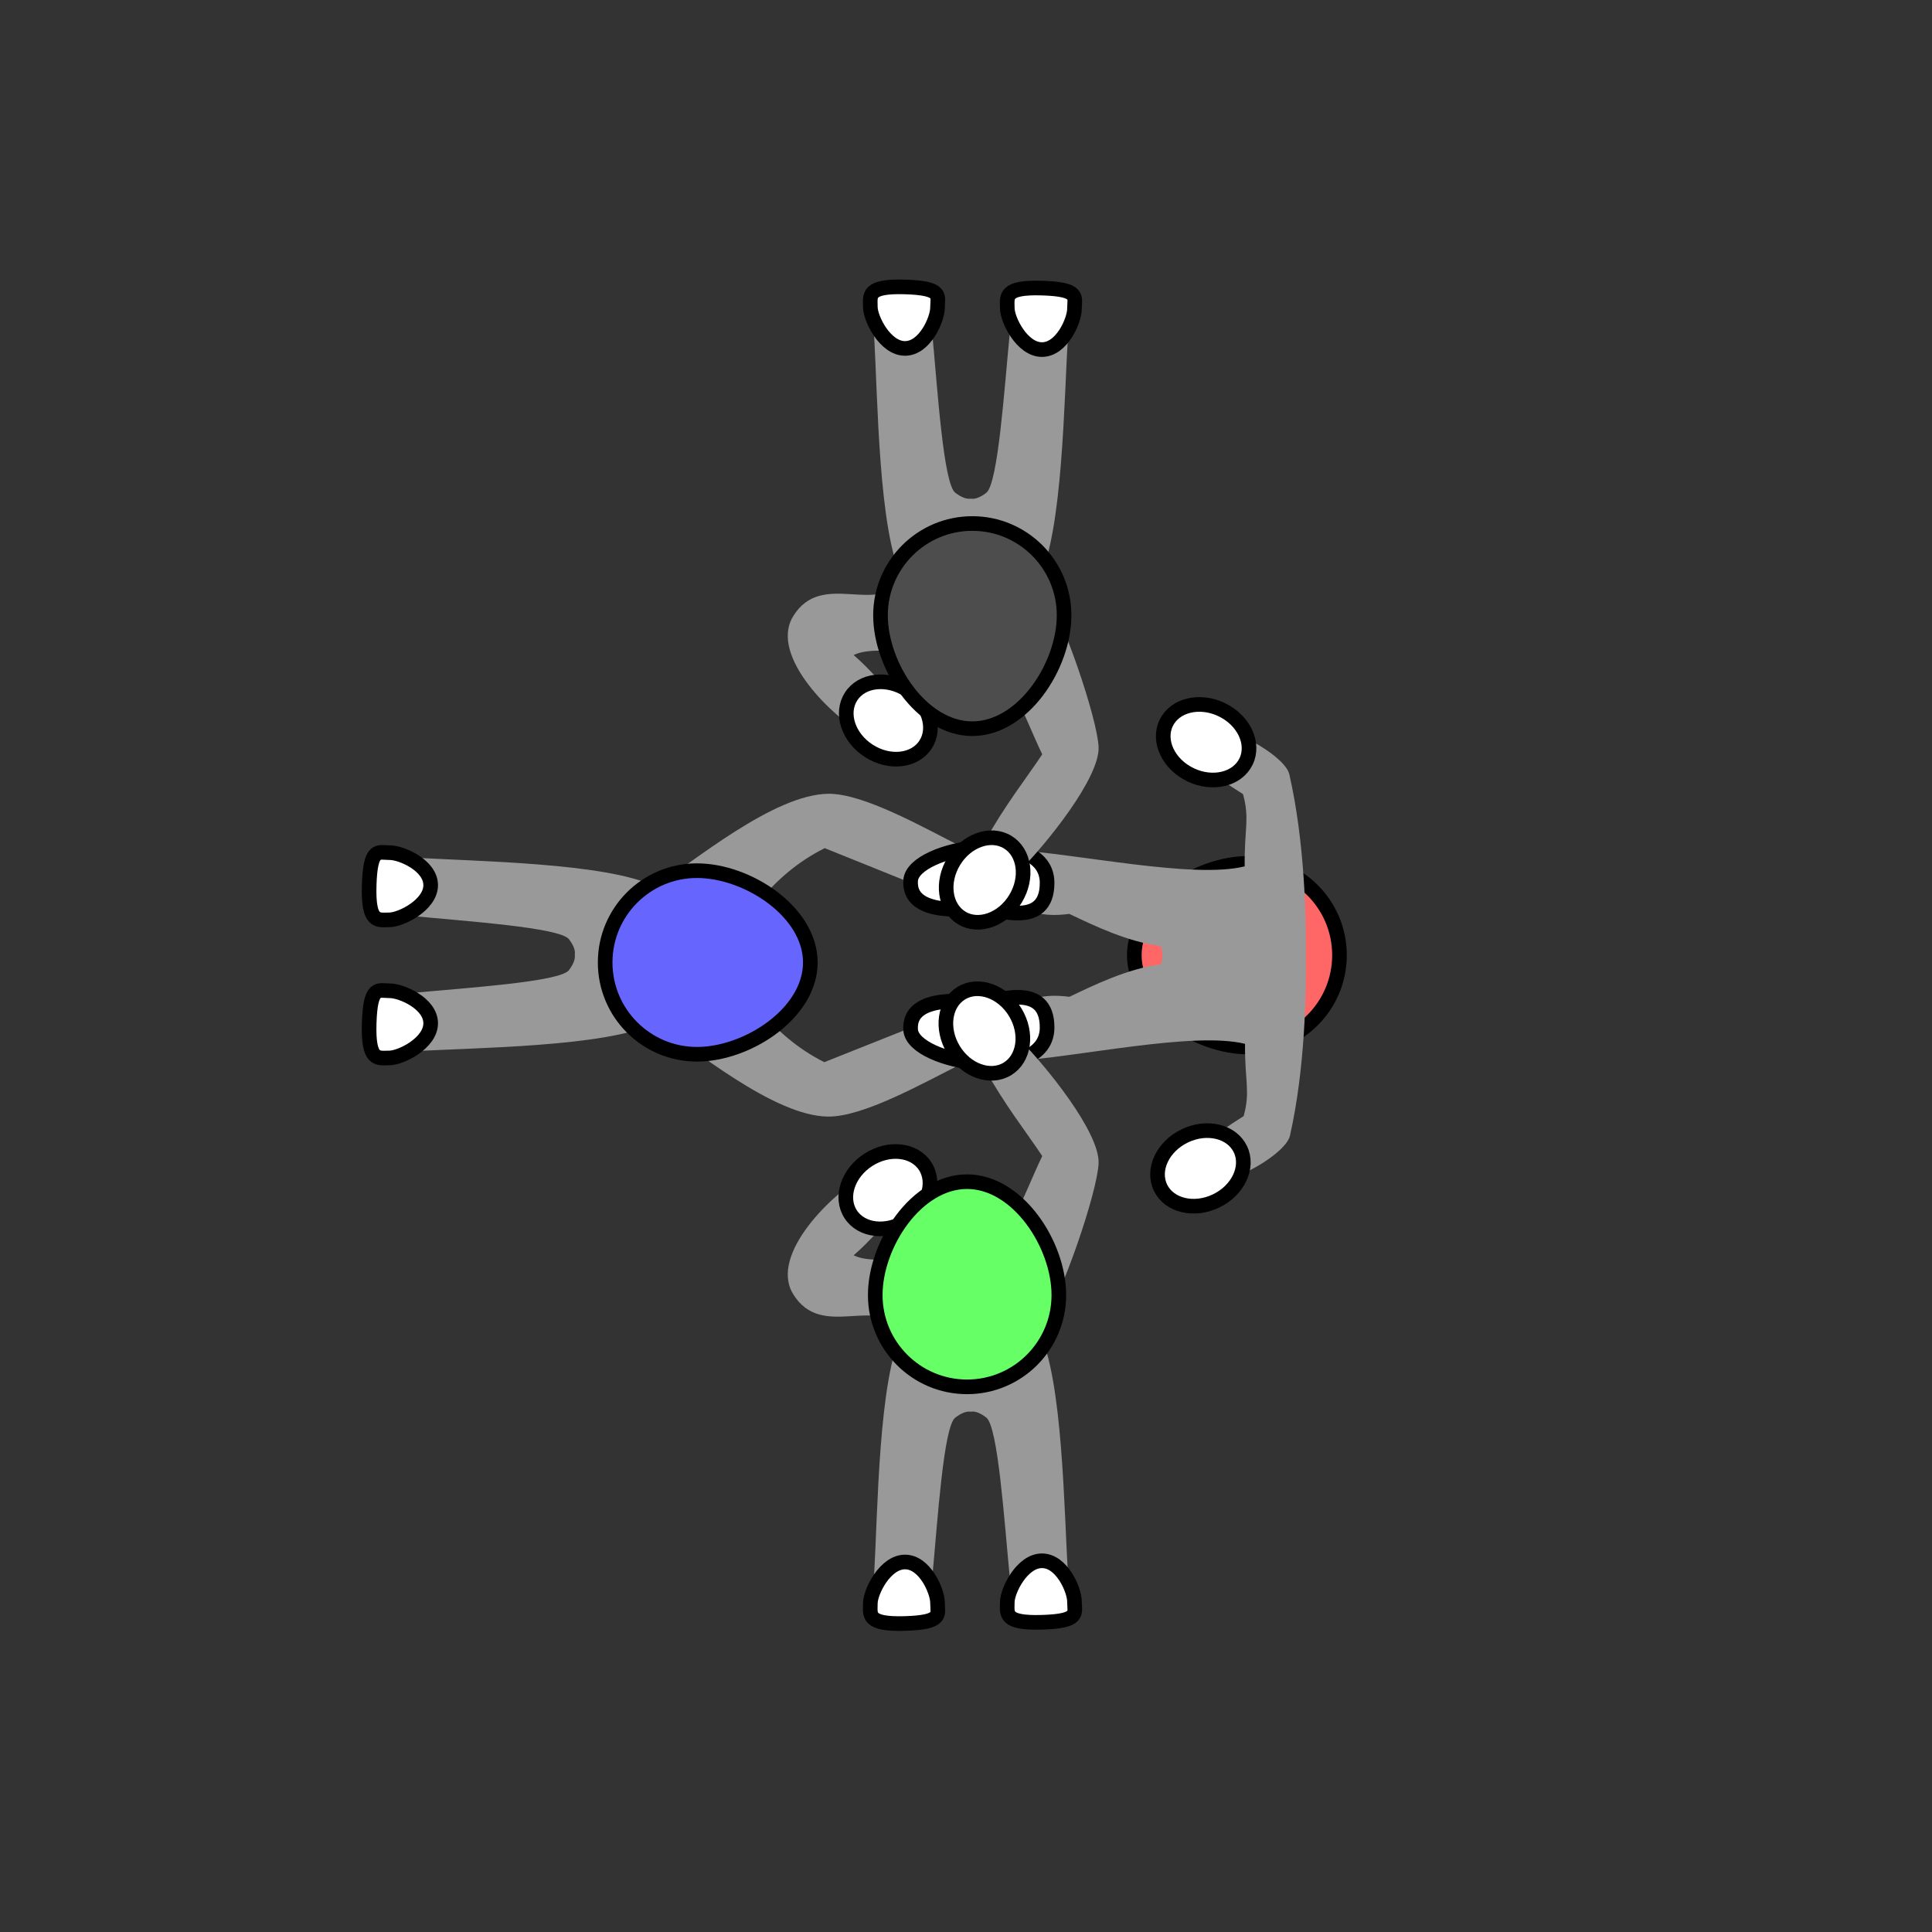 <?xml version="1.0" encoding="UTF-8" standalone="no"?>
<!-- Created with Inkscape (http://www.inkscape.org/) -->

<svg
   width="35mm"
   height="35mm"
   viewBox="0 0 35 35"
   version="1.1"
   id="svg1"
   xml:space="preserve"
   inkscape:version="1.4 (e7c3feb100, 2024-10-09)"
   sodipodi:docname="c_alternateV1.svg"
   xmlns:inkscape="http://www.inkscape.org/namespaces/inkscape"
   xmlns:sodipodi="http://sodipodi.sourceforge.net/DTD/sodipodi-0.dtd"
   xmlns="http://www.w3.org/2000/svg"
   xmlns:svg="http://www.w3.org/2000/svg"><rect x="0" y="0" width="35" height="35" fill="#333333" stroke="none"/><sodipodi:namedview
     id="namedview1"
     pagecolor="#ffffff"
     bordercolor="#000000"
     borderopacity="0.25"
     inkscape:showpageshadow="2"
     inkscape:pageopacity="0.0"
     inkscape:pagecheckerboard="0"
     inkscape:deskcolor="#d1d1d1"
     inkscape:document-units="mm"
     inkscape:zoom="6.07664"
     inkscape:cx="39.906922"
     inkscape:cy="55.951973"
     inkscape:window-width="1916"
     inkscape:window-height="1023"
     inkscape:window-x="0"
     inkscape:window-y="0"
     inkscape:window-maximized="0"
     inkscape:current-layer="g3" /><defs
     id="defs1"><inkscape:path-effect
       effect="mirror_symmetry"
       start_point="17.298,16.235"
       end_point="17.313,7.81"
       center_point="17.306,12.023"
       id="path-effect5"
       is_visible="true"
       lpeversion="1.2"
       lpesatellites=""
       mode="free"
       discard_orig_path="false"
       fuse_paths="true"
       oposite_fuse="false"
       split_items="false"
       split_open="false"
       link_styles="false" /><inkscape:path-effect
       effect="mirror_symmetry"
       start_point="17.298,16.235"
       end_point="17.313,7.81"
       center_point="17.306,12.023"
       id="path-effect5-7"
       is_visible="true"
       lpeversion="1.2"
       lpesatellites=""
       mode="free"
       discard_orig_path="false"
       fuse_paths="true"
       oposite_fuse="false"
       split_items="false"
       split_open="false"
       link_styles="false" /><inkscape:path-effect
       effect="mirror_symmetry"
       start_point="17.298,16.235"
       end_point="17.313,7.81"
       center_point="17.306,12.023"
       id="path-effect5-6"
       is_visible="true"
       lpeversion="1.2"
       lpesatellites=""
       mode="free"
       discard_orig_path="false"
       fuse_paths="true"
       oposite_fuse="false"
       split_items="false"
       split_open="false"
       link_styles="false" /><inkscape:path-effect
       effect="mirror_symmetry"
       start_point="17.298,16.235"
       end_point="17.313,7.81"
       center_point="17.306,12.023"
       id="path-effect5-3"
       is_visible="true"
       lpeversion="1.2"
       lpesatellites=""
       mode="free"
       discard_orig_path="false"
       fuse_paths="true"
       oposite_fuse="false"
       split_items="false"
       split_open="false"
       link_styles="false" /><inkscape:path-effect
       effect="mirror_symmetry"
       start_point="17.298,16.235"
       end_point="17.313,7.81"
       center_point="17.306,12.023"
       id="path-effect5-66"
       is_visible="true"
       lpeversion="1.2"
       lpesatellites=""
       mode="free"
       discard_orig_path="false"
       fuse_paths="true"
       oposite_fuse="false"
       split_items="false"
       split_open="false"
       link_styles="false" /><inkscape:path-effect
       effect="mirror_symmetry"
       start_point="17.298,16.235"
       end_point="17.313,7.81"
       center_point="17.306,12.023"
       id="path-effect5-4"
       is_visible="true"
       lpeversion="1.2"
       lpesatellites=""
       mode="free"
       discard_orig_path="false"
       fuse_paths="true"
       oposite_fuse="false"
       split_items="false"
       split_open="false"
       link_styles="false" /><inkscape:path-effect
       effect="mirror_symmetry"
       start_point="17.298,16.235"
       end_point="17.313,7.81"
       center_point="17.306,12.023"
       id="path-effect5-4-7"
       is_visible="true"
       lpeversion="1.2"
       lpesatellites=""
       mode="free"
       discard_orig_path="false"
       fuse_paths="true"
       oposite_fuse="false"
       split_items="false"
       split_open="false"
       link_styles="false" /><inkscape:path-effect
       effect="mirror_symmetry"
       start_point="17.298,16.235"
       end_point="17.313,7.81"
       center_point="17.306,12.023"
       id="path-effect5-41"
       is_visible="true"
       lpeversion="1.2"
       lpesatellites=""
       mode="free"
       discard_orig_path="false"
       fuse_paths="true"
       oposite_fuse="false"
       split_items="false"
       split_open="false"
       link_styles="false" /><inkscape:path-effect
       effect="mirror_symmetry"
       start_point="17.298,16.235"
       end_point="17.313,7.81"
       center_point="17.306,12.023"
       id="path-effect5-4-0"
       is_visible="true"
       lpeversion="1.2"
       lpesatellites=""
       mode="free"
       discard_orig_path="false"
       fuse_paths="true"
       oposite_fuse="false"
       split_items="false"
       split_open="false"
       link_styles="false" /><inkscape:path-effect
       effect="mirror_symmetry"
       start_point="17.494,16.3"
       end_point="17.509,7.876"
       center_point="17.502,12.088"
       id="path-effect5-4-0-9"
       is_visible="true"
       lpeversion="1.2"
       lpesatellites=""
       mode="free"
       discard_orig_path="false"
       fuse_paths="true"
       oposite_fuse="false"
       split_items="false"
       split_open="false"
       link_styles="false" /><inkscape:path-effect
       effect="mirror_symmetry"
       start_point="17.298,16.235"
       end_point="17.313,7.81"
       center_point="17.306,12.023"
       id="path-effect5-4-0-0"
       is_visible="true"
       lpeversion="1.2"
       lpesatellites=""
       mode="free"
       discard_orig_path="false"
       fuse_paths="true"
       oposite_fuse="false"
       split_items="false"
       split_open="false"
       link_styles="false" /><inkscape:path-effect
       effect="mirror_symmetry"
       start_point="17.494,16.3"
       end_point="17.509,7.876"
       center_point="17.502,12.088"
       id="path-effect5-4-0-9-7"
       is_visible="true"
       lpeversion="1.2"
       lpesatellites=""
       mode="free"
       discard_orig_path="false"
       fuse_paths="true"
       oposite_fuse="false"
       split_items="false"
       split_open="false"
       link_styles="false" /></defs><g
     inkscape:label="Layer 1"
     inkscape:groupmode="layer"
     id="layer1"><g
       id="g3"><path
         style="fill:#999999;fill-opacity:1;stroke:none;stroke-width:0.265;stroke-dasharray:none;stroke-opacity:1"
         d="m 16.062,7.559 c -0.262,-0.004 -0.518,0.082 -0.508,0.262 0.072,1.252 0.081,3.577 0.51,4.482 -0.438,0.679 -1.68,2.143 -1.689,3.135 -0.006,0.634 0.589,1.69 0.957,2.42 0.127,0.251 1.024,0.012 0.92,-0.25 l -0.891,-2.238 c 0.496,-0.99 1.378,-1.524 1.941,-1.777 0.563,0.256 1.443,0.793 1.936,1.785 l -0.9,2.234 c -0.105,0.261 0.792,0.505 0.92,0.254 0.371,-0.729 0.968,-1.784 0.965,-2.418 -0.006,-0.992 -1.242,-2.458 -1.678,-3.139 0.432,-0.904 0.45,-3.23 0.527,-4.482 0.022,-0.359 -1.022,-0.346 -1.057,0.012 -0.101,1.03 -0.213,2.744 -0.428,2.906 -0.121,0.092 -0.211,0.116 -0.279,0.105 -0.068,0.01 -0.16,-0.015 -0.281,-0.107 C 16.814,10.579 16.706,8.866 16.609,7.836 16.593,7.657 16.325,7.563 16.062,7.559 Z"
         id="path4-6-3"
         sodipodi:nodetypes="ssscssscccs"
         transform="rotate(-90,17.083,17.52)"
         inkscape:original-d="m 16.251945,17.607024 c 0.104191,0.261567 -0.792817,0.501751 -0.919588,0.250362 -0.368167,-0.730078 -0.962858,-1.785711 -0.956997,-2.419912 0.0092,-0.992182 1.251375,-2.454787 1.689239,-3.133861 -0.428846,-0.905345 -0.437758,-3.2310091 -0.510197,-4.483416 -0.02074,-0.3586326 1.022152,-0.3422582 1.055816,0.015393 0.09697,1.0301719 0.203913,2.743905 0.417636,2.907239 0.427544,0.326742 0.480507,-0.179347 0.480507,-0.179347 l 0.318037,2.834014 c 0,0 -1.696623,0.437093 -2.465819,1.971784 z"
         inkscape:path-effect="#path-effect5-4-0" /><path
         id="path1-3"
         style="fill:#6666ff;fill-opacity:1;stroke:#000000;stroke-width:0.265"
         d="m 12.626,15.773 c 0.918,0 2.054,0.744 2.054,1.663 0,0.918 -1.136,1.663 -2.054,1.663 -0.918,0 -1.663,-0.744 -1.663,-1.663 0,-0.918 0.744,-1.663 1.663,-1.663 z"
         sodipodi:nodetypes="zzzzz" /><path
         id="path1-7-1-9-7"
         style="fill:#ffffff;stroke:#000000;stroke-width:0.265;stroke-dasharray:none"
         d="m 7.064,15.447 c 0.207,0 0.738,0.228 0.738,0.589 0,0.361 -0.542,0.628 -0.749,0.628 -0.207,0 -0.386,0.07 -0.365,-0.628 0.021,-0.698 0.168,-0.589 0.375,-0.589 z"
         sodipodi:nodetypes="ssszs" /><path
         id="path1-7-1-9-7-5"
         style="fill:#ffffff;stroke:#000000;stroke-width:0.265;stroke-dasharray:none"
         d="m 7.064,17.949 c 0.207,0 0.738,0.228 0.738,0.589 0,0.361 -0.542,0.628 -0.749,0.628 -0.207,0 -0.386,0.07 -0.365,-0.628 0.021,-0.698 0.168,-0.589 0.375,-0.589 z"
         sodipodi:nodetypes="ssszs" /><path
         id="path1-3-0"
         style="fill:#ff6666;fill-opacity:1;stroke:#000000;stroke-width:0.265"
         d="m 22.603,18.967 c -0.918,0 -2.054,-0.744 -2.054,-1.663 0,-0.918 1.136,-1.663 2.054,-1.663 0.918,0 1.663,0.744 1.663,1.663 0,0.918 -0.744,1.663 -1.663,1.663 z"
         sodipodi:nodetypes="zzzzz" /><path
         style="fill:#999999;fill-opacity:1;stroke:none;stroke-width:0.265;stroke-dasharray:none;stroke-opacity:1"
         d="m 16.191,8.904 c -0.292,-0.008 -0.617,0.099 -0.605,0.301 0.072,1.252 0.538,3.33 0.305,4.273 -0.676,-0.01 -0.857,0.095 -1.309,-0.031 -0.321,-0.512 -0.75,-1.125 -1.102,-0.854 -0.354,0.274 0.361,1.606 0.742,1.693 1.223,0.28 2.604,0.306 3.273,0.299 0.67,0.009 2.052,-0.011 3.275,-0.287 0.382,-0.086 1.103,-1.416 0.75,-1.691 -0.35,-0.273 -0.783,0.341 -1.105,0.852 -0.452,0.125 -0.633,0.018 -1.309,0.025 -0.23,-0.945 0.243,-3.019 0.32,-4.271 0.022,-0.359 -1.02,-0.424 -1.055,-0.066 -0.05,0.515 -0.184,0.627 -0.117,1.156 -0.217,0.453 -0.512,1.061 -0.588,1.654 -0.059,0.022 -0.115,0.03 -0.166,0.029 -0.051,9.3e-5 -0.107,-0.009 -0.166,-0.031 -0.074,-0.593 -0.366,-1.201 -0.582,-1.654 0.069,-0.529 -0.065,-0.641 -0.113,-1.156 -0.015,-0.156 -0.222,-0.234 -0.449,-0.24 z"
         id="path4-6-3-2"
         sodipodi:nodetypes="sccscccccsss"
         transform="matrix(0,1,1,0,9.071,-0.196)"
         inkscape:original-d="m 13.479563,12.593692 c 0.351209,-0.271631 0.781718,0.342379 1.102296,0.854521 0.451754,0.126534 0.632944,0.02127 1.308576,0.03101 0.233099,-0.94383 -0.232806,-3.02115 -0.305245,-4.273557 -0.02074,-0.3586326 1.022151,-0.4192286 1.055816,-0.061578 0.04848,0.5150863 0.182149,0.6270618 0.113026,1.15577 0.215666,0.453628 0.5075,1.06247 0.581706,1.655744 0.335179,0.12662 0.556797,-0.171236 0.556797,-0.171236 l 0.01129,2.792474 c 0,0 -1.992691,0.09749 -3.681046,-0.289844 -0.381376,-0.08749 -1.097459,-1.419322 -0.743212,-1.693303 z"
         inkscape:path-effect="#path-effect5-4-0-9" /><path
         id="path1-7-1-1-4"
         style="fill:#ffffff;stroke:#000000;stroke-width:0.265;stroke-dasharray:none"
         d="m 16.497,15.949 c -0.048,0.683 1.103,0.504 1.31,0.502 0.207,-0.002 1.168,0.396 1.162,-0.463 -0.007,-1.043 -2.428,-0.653 -2.472,-0.038 z"
         sodipodi:nodetypes="sszs" /><path
         style="fill:#999999;fill-opacity:1;stroke:none;stroke-width:0.265;stroke-dasharray:none;stroke-opacity:1"
         d="m 16.34,5.743 c -0.262,-0.004 -0.518,0.082 -0.508,0.262 0.072,1.252 0.081,3.577 0.51,4.482 -0.438,0.679 -1.451,-0.169 -1.972,0.675 -0.452,0.732 0.763,1.864 1.262,2.126 0.249,0.131 0.82,-0.516 0.605,-0.697 -0.5,-0.42 -0.38,-0.376 -0.772,-0.724 0.459,-0.231 1.589,0.137 2.116,-0.081 0.588,0.005 0.971,1.204 1.3,1.879 -0.272,0.414 -0.688,0.933 -1.073,1.637 0.025,0.28 0.405,0.735 0.605,0.536 0.547,-0.544 1.511,-1.75 1.489,-2.303 -0.02,-0.51 -0.643,-2.362 -1.078,-3.042 0.432,-0.904 0.45,-3.23 0.527,-4.482 0.022,-0.359 -1.022,-0.346 -1.057,0.012 -0.101,1.03 -0.213,2.744 -0.428,2.906 -0.121,0.092 -0.211,0.116 -0.279,0.105 -0.068,0.01 -0.16,-0.015 -0.281,-0.107 C 17.091,8.763 16.984,7.051 16.887,6.02 16.87,5.842 16.602,5.747 16.34,5.743 Z"
         id="path4-4-5-5"
         sodipodi:nodetypes="ssscssccccsscscscssss" /><path
         id="path1-7-1-2-6-5"
         style="fill:#ffffff;stroke:#000000;stroke-width:0.265;stroke-dasharray:none"
         d="m 16.984,5.574 c 0,0.207 -0.228,0.738 -0.589,0.738 -0.361,0 -0.628,-0.542 -0.628,-0.749 0,-0.207 -0.07,-0.386 0.628,-0.365 0.698,0.021 0.589,0.168 0.589,0.375 z"
         sodipodi:nodetypes="ssszs" /><path
         id="path1-7-1-9-0-2-6"
         style="fill:#ffffff;stroke:#000000;stroke-width:0.265;stroke-dasharray:none"
         d="m 19.465,5.595 c 0,0.207 -0.228,0.738 -0.589,0.738 -0.361,0 -0.628,-0.542 -0.628,-0.749 0,-0.207 -0.07,-0.386 0.628,-0.365 0.698,0.021 0.589,0.168 0.589,0.375 z"
         sodipodi:nodetypes="ssszs" /><ellipse
         style="fill:#ffffff;fill-opacity:1;stroke:#000000;stroke-width:0.265;stroke-dasharray:none;stroke-opacity:1"
         id="path1-7-2-9-9-1-6-1-2"
         cx="-2.263"
         cy="20.597"
         rx="0.654"
         ry="0.803"
         transform="rotate(-57.226)" /><path
         id="path1-9-9-9"
         style="fill:#4d4d4d;fill-opacity:1;stroke:#000000;stroke-width:0.265"
         d="m 19.277,11.147 c 0,0.918 -0.744,2.054 -1.663,2.054 -0.918,0 -1.663,-1.136 -1.663,-2.054 0,-0.918 0.744,-1.663 1.663,-1.663 0.918,0 1.663,0.744 1.663,1.663 z"
         sodipodi:nodetypes="zzzzz" /><ellipse
         style="fill:#ffffff;fill-opacity:1;stroke:#000000;stroke-width:0.265;stroke-dasharray:none;stroke-opacity:1"
         id="path1-7-2-9-9-8-7-2"
         cx="23.523"
         cy="4.361"
         rx="0.654"
         ry="0.803"
         transform="rotate(31.285)" /><path
         id="path1-7-1-1-4-5"
         style="fill:#ffffff;stroke:#000000;stroke-width:0.265;stroke-dasharray:none"
         d="m 16.497,18.659 c -0.048,-0.683 1.103,-0.504 1.31,-0.502 0.207,0.002 1.168,-0.396 1.162,0.463 -0.007,1.043 -2.428,0.653 -2.472,0.038 z"
         sodipodi:nodetypes="sszs" /><path
         style="fill:#999999;fill-opacity:1;stroke:none;stroke-width:0.265;stroke-dasharray:none;stroke-opacity:1"
         d="m 16.34,28.865 c -0.262,0.004 -0.518,-0.082 -0.508,-0.262 0.072,-1.252 0.081,-3.577 0.51,-4.482 -0.438,-0.679 -1.451,0.169 -1.972,-0.675 -0.452,-0.732 0.763,-1.864 1.262,-2.126 0.249,-0.131 0.82,0.516 0.605,0.697 -0.5,0.42 -0.38,0.376 -0.772,0.724 0.459,0.231 1.589,-0.137 2.116,0.081 0.588,-0.005 0.971,-1.204 1.3,-1.879 -0.272,-0.414 -0.688,-0.933 -1.073,-1.637 0.025,-0.28 0.405,-0.735 0.605,-0.536 0.547,0.544 1.511,1.75 1.489,2.303 -0.02,0.51 -0.643,2.362 -1.078,3.042 0.432,0.904 0.45,3.23 0.527,4.482 0.022,0.359 -1.022,0.346 -1.057,-0.012 -0.101,-1.03 -0.213,-2.744 -0.428,-2.906 -0.121,-0.092 -0.211,-0.116 -0.279,-0.105 -0.068,-0.01 -0.16,0.015 -0.281,0.107 -0.214,0.163 -0.321,1.876 -0.418,2.906 -0.017,0.179 -0.285,0.273 -0.547,0.277 z"
         id="path4-4-5-5-1"
         sodipodi:nodetypes="ssscssccccsscscscssss" /><path
         id="path1-7-1-2-6-5-0"
         style="fill:#ffffff;stroke:#000000;stroke-width:0.265;stroke-dasharray:none"
         d="m 16.984,29.035 c 0,-0.207 -0.228,-0.738 -0.589,-0.738 -0.361,0 -0.628,0.542 -0.628,0.749 0,0.207 -0.07,0.386 0.628,0.365 0.698,-0.021 0.589,-0.168 0.589,-0.375 z"
         sodipodi:nodetypes="ssszs" /><path
         id="path1-7-1-9-0-2-6-6"
         style="fill:#ffffff;stroke:#000000;stroke-width:0.265;stroke-dasharray:none"
         d="m 19.465,29.013 c 0,-0.207 -0.228,-0.738 -0.589,-0.738 -0.361,0 -0.628,0.542 -0.628,0.749 0,0.207 -0.07,0.386 0.628,0.365 0.698,-0.021 0.589,-0.168 0.589,-0.375 z"
         sodipodi:nodetypes="ssszs" /><ellipse
         style="fill:#ffffff;fill-opacity:1;stroke:#000000;stroke-width:0.265;stroke-dasharray:none;stroke-opacity:1"
         id="path1-7-2-9-9-1-6-1-2-3"
         cx="26.836"
         cy="1.863"
         rx="0.654"
         ry="0.803"
         transform="matrix(0.541,0.841,0.841,-0.541,0,0)" /><ellipse
         style="fill:#ffffff;fill-opacity:1;stroke:#000000;stroke-width:0.265;stroke-dasharray:none;stroke-opacity:1"
         id="path1-7-2-9-9-8-7-2-2"
         cx="5.551"
         cy="-25.215"
         rx="0.654"
         ry="0.803"
         transform="matrix(0.855,-0.519,-0.519,-0.855,0,0)" /><path
         id="path1-9-9"
         style="fill:#66ff66;fill-opacity:1;stroke:#000000;stroke-width:0.265"
         d="m 15.856,23.461 c 0,-0.918 0.744,-2.054 1.663,-2.054 0.918,0 1.663,1.136 1.663,2.054 0,0.918 -0.744,1.663 -1.663,1.663 -0.918,0 -1.663,-0.744 -1.663,-1.663 z"
         sodipodi:nodetypes="zzzzz" /><ellipse
         style="fill:#ffffff;fill-opacity:1;stroke:#000000;stroke-width:0.265;stroke-dasharray:none;stroke-opacity:1"
         id="path1-7-2-9-9-1-3"
         cx="2.628"
         cy="-25.521"
         rx="0.654"
         ry="0.803"
         transform="rotate(115.728)" /><ellipse
         style="fill:#ffffff;fill-opacity:1;stroke:#000000;stroke-width:0.265;stroke-dasharray:none;stroke-opacity:1"
         id="path1-7-2-9-9-1-3-9"
         cx="-28.505"
         cy="-10.406"
         rx="0.654"
         ry="0.803"
         transform="matrix(-0.434,-0.901,-0.901,0.434,0,0)" /></g></g></svg>
